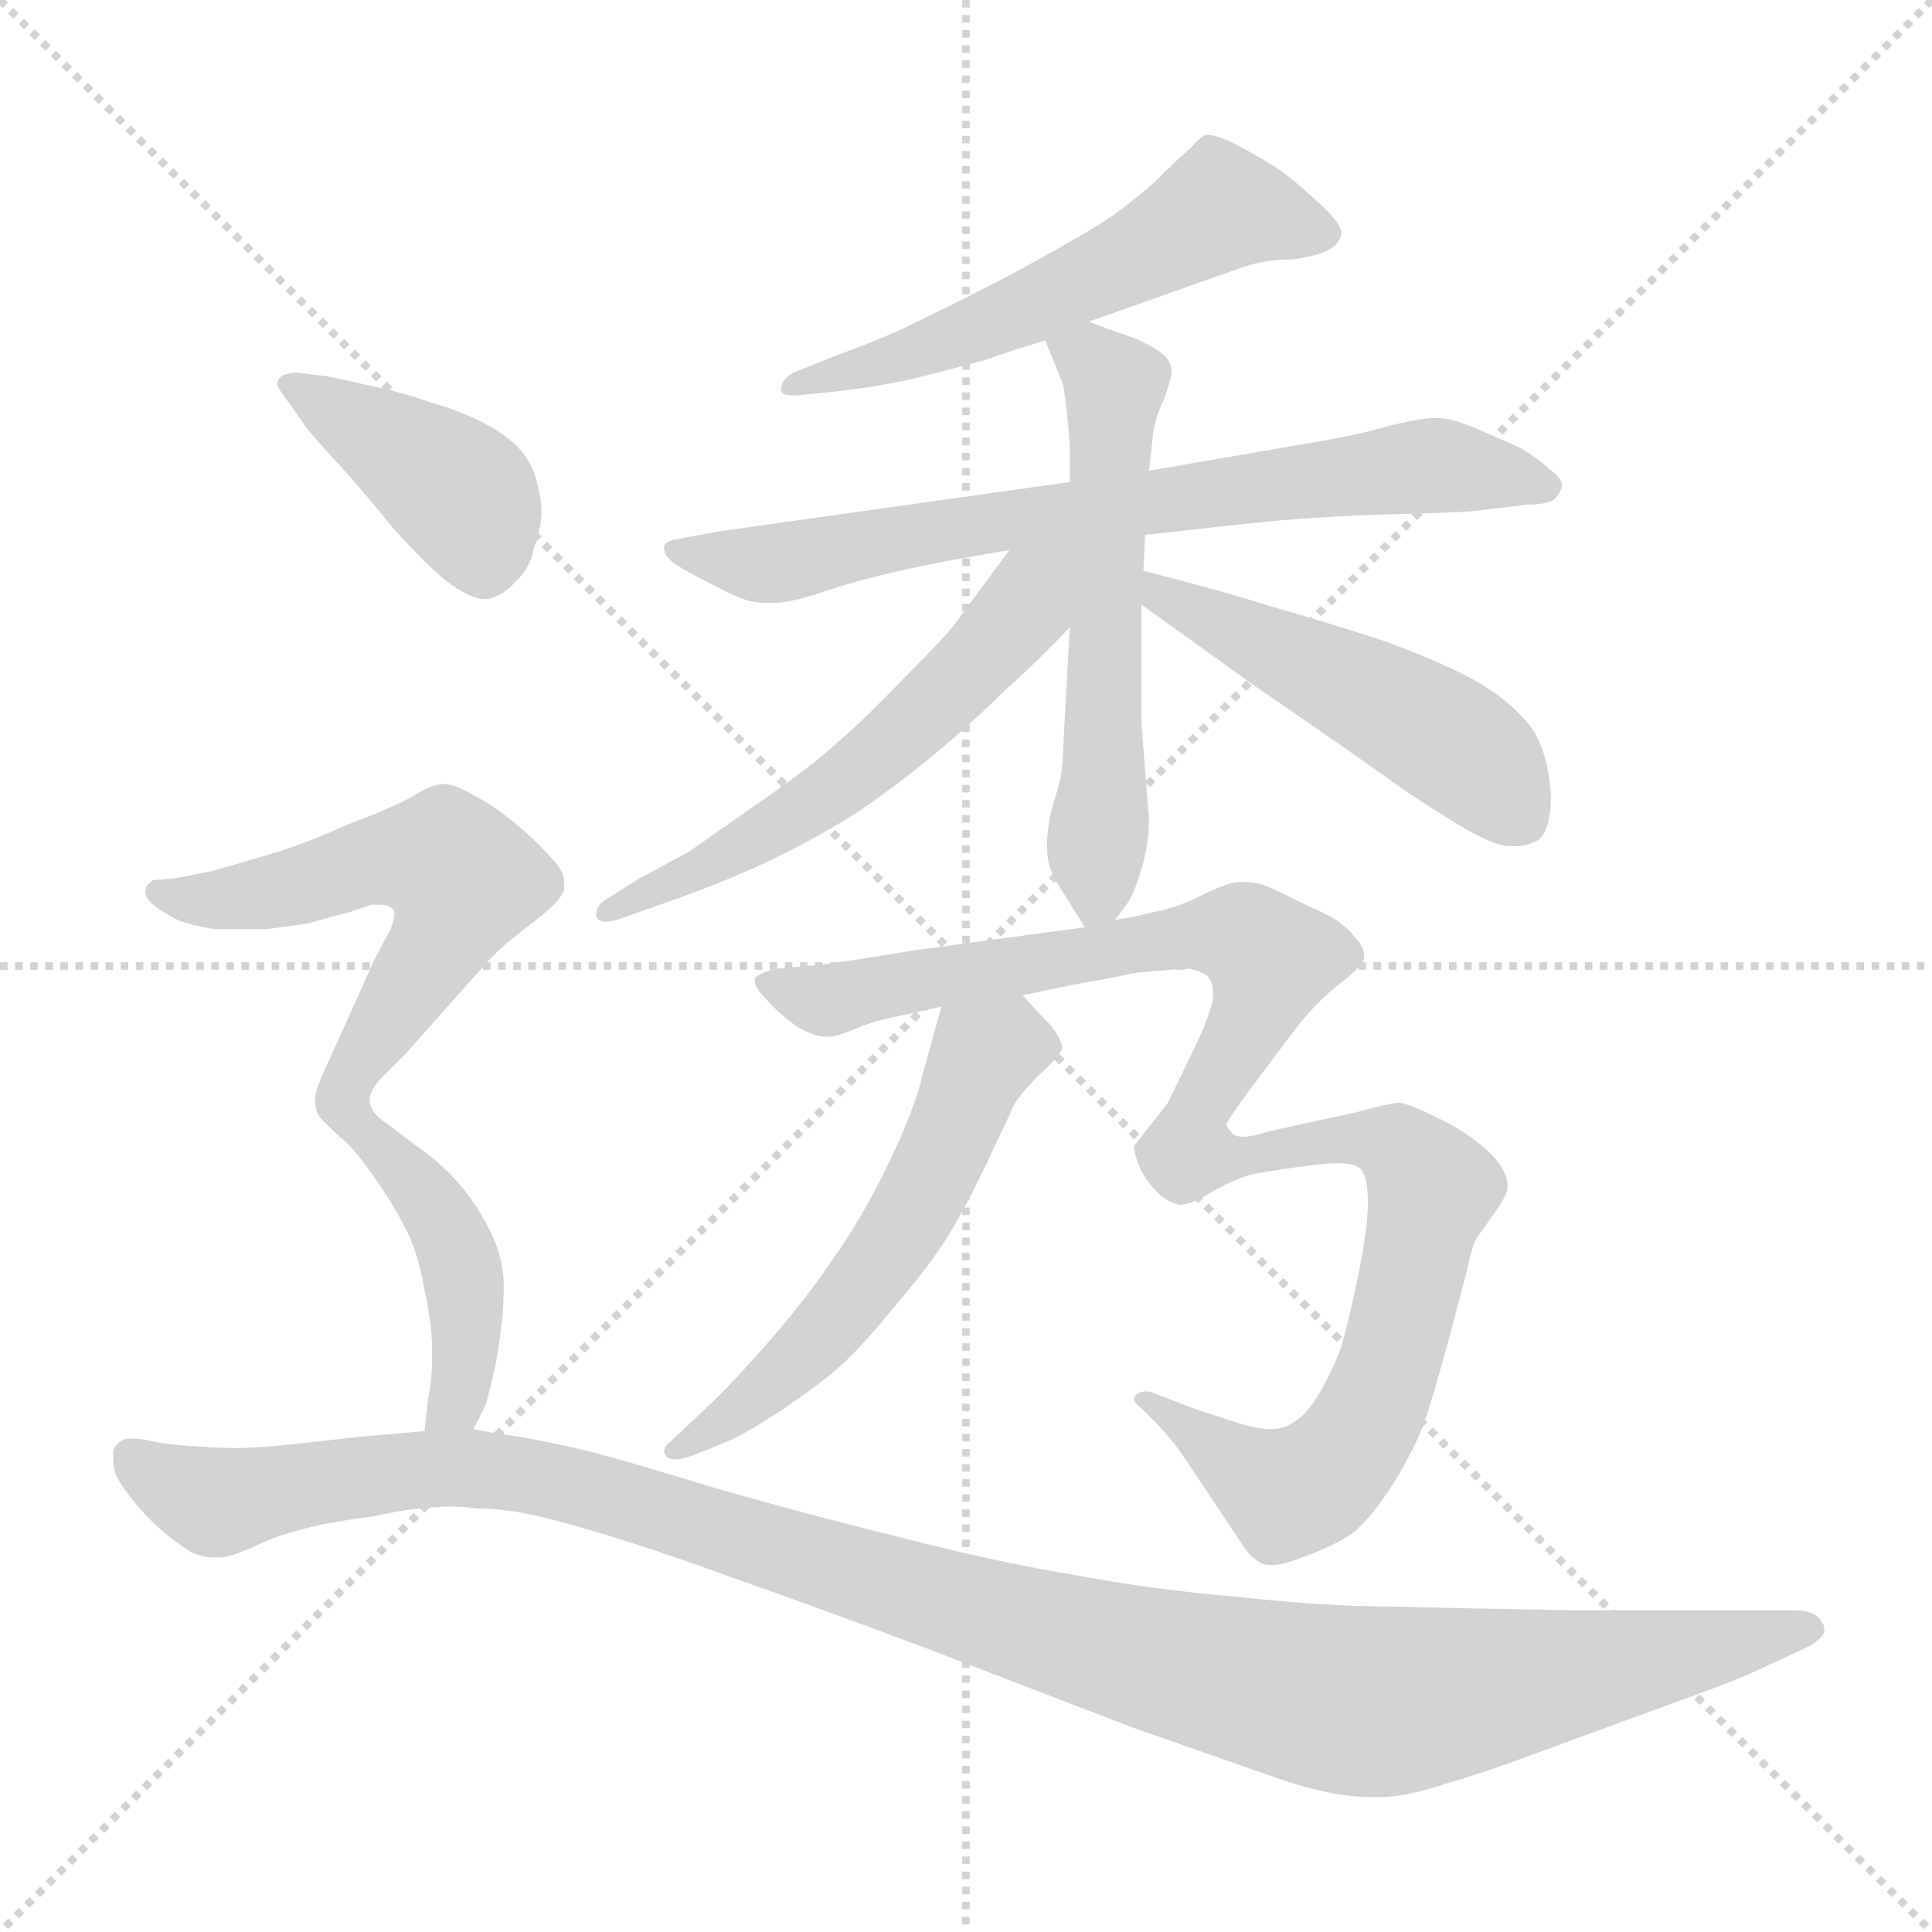 <svg xmlns="http://www.w3.org/2000/svg" version="1.1" viewBox="0 0 1024 1024">
  <g stroke="lightgray" stroke-dasharray="1,1" stroke-width="1" transform="scale(4, 4)">
    <line x1="0" y1="0" x2="256" y2="256" />
    <line x1="256" y1="0" x2="0" y2="256" />
    <line x1="128" y1="0" x2="128" y2="256" />
    <line x1="0" y1="128" x2="256" y2="128" />
  </g>
  <g transform="scale(1.0, -1.0) translate(0.0, -809.50)">
    <style type="text/css">
      
        @keyframes keyframes0 {
          from {
            stroke: blue;
            stroke-dashoffset: 562;
            stroke-width: 128;
          }
          65% {
            animation-timing-function: step-end;
            stroke: blue;
            stroke-dashoffset: 0;
            stroke-width: 128;
          }
          to {
            stroke: black;
            stroke-width: 1024;
          }
        }
        #make-me-a-hanzi-animation-0 {
          animation: keyframes0 0.707s both;
          animation-delay: 0s;
          animation-timing-function: linear;
        }
      
        @keyframes keyframes1 {
          from {
            stroke: blue;
            stroke-dashoffset: 724;
            stroke-width: 128;
          }
          70% {
            animation-timing-function: step-end;
            stroke: blue;
            stroke-dashoffset: 0;
            stroke-width: 128;
          }
          to {
            stroke: black;
            stroke-width: 1024;
          }
        }
        #make-me-a-hanzi-animation-1 {
          animation: keyframes1 0.839s both;
          animation-delay: 0.707s;
          animation-timing-function: linear;
        }
      
        @keyframes keyframes2 {
          from {
            stroke: blue;
            stroke-dashoffset: 571;
            stroke-width: 128;
          }
          65% {
            animation-timing-function: step-end;
            stroke: blue;
            stroke-dashoffset: 0;
            stroke-width: 128;
          }
          to {
            stroke: black;
            stroke-width: 1024;
          }
        }
        #make-me-a-hanzi-animation-2 {
          animation: keyframes2 0.715s both;
          animation-delay: 1.547s;
          animation-timing-function: linear;
        }
      
        @keyframes keyframes3 {
          from {
            stroke: blue;
            stroke-dashoffset: 567;
            stroke-width: 128;
          }
          65% {
            animation-timing-function: step-end;
            stroke: blue;
            stroke-dashoffset: 0;
            stroke-width: 128;
          }
          to {
            stroke: black;
            stroke-width: 1024;
          }
        }
        #make-me-a-hanzi-animation-3 {
          animation: keyframes3 0.711s both;
          animation-delay: 2.261s;
          animation-timing-function: linear;
        }
      
        @keyframes keyframes4 {
          from {
            stroke: blue;
            stroke-dashoffset: 492;
            stroke-width: 128;
          }
          62% {
            animation-timing-function: step-end;
            stroke: blue;
            stroke-dashoffset: 0;
            stroke-width: 128;
          }
          to {
            stroke: black;
            stroke-width: 1024;
          }
        }
        #make-me-a-hanzi-animation-4 {
          animation: keyframes4 0.65s both;
          animation-delay: 2.973s;
          animation-timing-function: linear;
        }
      
        @keyframes keyframes5 {
          from {
            stroke: blue;
            stroke-dashoffset: 561;
            stroke-width: 128;
          }
          65% {
            animation-timing-function: step-end;
            stroke: blue;
            stroke-dashoffset: 0;
            stroke-width: 128;
          }
          to {
            stroke: black;
            stroke-width: 1024;
          }
        }
        #make-me-a-hanzi-animation-5 {
          animation: keyframes5 0.707s both;
          animation-delay: 3.623s;
          animation-timing-function: linear;
        }
      
        @keyframes keyframes6 {
          from {
            stroke: blue;
            stroke-dashoffset: 1059;
            stroke-width: 128;
          }
          78% {
            animation-timing-function: step-end;
            stroke: blue;
            stroke-dashoffset: 0;
            stroke-width: 128;
          }
          to {
            stroke: black;
            stroke-width: 1024;
          }
        }
        #make-me-a-hanzi-animation-6 {
          animation: keyframes6 1.112s both;
          animation-delay: 4.33s;
          animation-timing-function: linear;
        }
      
        @keyframes keyframes7 {
          from {
            stroke: blue;
            stroke-dashoffset: 411;
            stroke-width: 128;
          }
          57% {
            animation-timing-function: step-end;
            stroke: blue;
            stroke-dashoffset: 0;
            stroke-width: 128;
          }
          to {
            stroke: black;
            stroke-width: 1024;
          }
        }
        #make-me-a-hanzi-animation-7 {
          animation: keyframes7 0.584s both;
          animation-delay: 5.441s;
          animation-timing-function: linear;
        }
      
        @keyframes keyframes8 {
          from {
            stroke: blue;
            stroke-dashoffset: 567;
            stroke-width: 128;
          }
          65% {
            animation-timing-function: step-end;
            stroke: blue;
            stroke-dashoffset: 0;
            stroke-width: 128;
          }
          to {
            stroke: black;
            stroke-width: 1024;
          }
        }
        #make-me-a-hanzi-animation-8 {
          animation: keyframes8 0.711s both;
          animation-delay: 6.026s;
          animation-timing-function: linear;
        }
      
        @keyframes keyframes9 {
          from {
            stroke: blue;
            stroke-dashoffset: 441;
            stroke-width: 128;
          }
          59% {
            animation-timing-function: step-end;
            stroke: blue;
            stroke-dashoffset: 0;
            stroke-width: 128;
          }
          to {
            stroke: black;
            stroke-width: 1024;
          }
        }
        #make-me-a-hanzi-animation-9 {
          animation: keyframes9 0.609s both;
          animation-delay: 6.737s;
          animation-timing-function: linear;
        }
      
        @keyframes keyframes10 {
          from {
            stroke: blue;
            stroke-dashoffset: 1173;
            stroke-width: 128;
          }
          79% {
            animation-timing-function: step-end;
            stroke: blue;
            stroke-dashoffset: 0;
            stroke-width: 128;
          }
          to {
            stroke: black;
            stroke-width: 1024;
          }
        }
        #make-me-a-hanzi-animation-10 {
          animation: keyframes10 1.205s both;
          animation-delay: 7.346s;
          animation-timing-function: linear;
        }
      
    </style>
    
      <path d="M 577 639 L 659 668 Q 671 672 685 672 Q 699 674 704 677 Q 710 680 711 686 Q 711 691 699 702 Q 687 713 679 719 Q 670 725 655 733 Q 645 738 640 738 L 639 738 Q 635 736 631 731 Q 625 726 613 714 Q 601 703 585 692 Q 569 682 534 663 Q 499 645 486 639 Q 473 632 443 621 L 423 613 Q 415 610 414 604 L 414 603 Q 414 600 419 600 L 423 600 L 443 602 Q 469 605 489 610 Q 509 615 523 619 Q 537 624 554 629 L 577 639 Z" fill="lightgray" />
    
      <path d="M 607 526 L 661 532 Q 699 536 740 537 Q 781 538 784 539 L 809 542 Q 820 542 824 545 Q 827 548 828 552 Q 828 556 821 561 Q 815 567 804 573 L 781 583 Q 769 588 761 588 Q 754 588 737 584 Q 720 579 696 575 L 609 560 L 567 554 L 382 528 L 360 524 Q 353 523 352 520 L 352 519 Q 352 515 356 512 Q 361 508 375 501 Q 388 494 394 492 Q 399 490 407 490 L 411 490 Q 419 490 437 496 Q 460 504 501 512 L 535 518 L 607 526 Z" fill="lightgray" />
    
      <path d="M 591 322 L 597 330 Q 601 335 605 349 Q 609 362 609 375 L 605 426 L 605 489 L 606 507 L 607 526 L 609 560 L 611 578 Q 612 588 617 598 Q 621 609 621 613 Q 621 618 616 622 Q 611 626 602 630 Q 593 633 577 639 C 549 649 545 651 554 629 L 563 607 Q 565 600 567 574 L 567 554 L 567 477 L 564 422 Q 563 399 562 397 Q 562 396 557 379 Q 555 369 555 363 L 555 359 Q 555 351 560 342 L 575 318 C 581 309 581 309 591 322 Z" fill="lightgray" />
    
      <path d="M 535 518 L 507 480 Q 503 474 481 452 Q 459 429 445 417 Q 431 404 405 386 L 365 358 L 339 344 L 323 334 Q 316 330 316 325 L 316 324 Q 317 321 321 321 Q 323 321 327 322 L 347 329 Q 379 340 403 351 Q 427 362 453 378 Q 478 395 498 412 Q 517 428 533 444 Q 549 458 567 477 C 610 522 562 554 535 518 Z" fill="lightgray" />
    
      <path d="M 605 489 L 665 446 Q 729 402 741 393 Q 754 384 772 373 Q 790 362 799 361 L 803 361 Q 809 361 815 364 Q 822 369 822 388 Q 821 408 813 422 Q 803 436 785 447 Q 766 458 733 470 Q 699 481 674 488 Q 649 496 606 507 C 577 514 581 506 605 489 Z" fill="lightgray" />
    
      <path d="M 499 276 L 489 240 Q 485 222 471 193 Q 457 164 442 143 Q 428 122 408 99 Q 388 76 373 62 L 356 46 Q 352 43 352 40 Q 352 39 353 38 Q 354 36 358 36 Q 361 36 367 38 L 382 44 Q 393 48 414 62 Q 435 76 446 86 Q 457 96 475 118 Q 492 138 501 152 Q 510 166 522 191 Q 534 216 537 223 Q 540 229 551 240 Q 562 250 563 254 Q 563 258 557 266 Q 551 272 542 282 C 522 304 507 305 499 276 Z" fill="lightgray" />
    
      <path d="M 575 318 L 545 314 L 486 306 Q 443 299 434 298 L 411 296 Q 403 294 400 291 L 400 290 Q 400 286 406 280 Q 413 272 423 265 Q 432 260 438 260 L 440 260 Q 443 260 453 264 Q 462 268 472 270 L 499 276 L 542 282 L 571 288 Q 583 290 603 294 Q 623 296 631 296 Q 639 294 641 291 Q 643 288 643 282 Q 643 276 635 258 L 619 225 L 601 202 Q 601 198 604 191 Q 607 184 613 178 Q 619 172 625 171 L 626 171 Q 631 171 641 177 Q 653 184 663 187 Q 673 189 696 192 Q 704 193 709 193 Q 718 193 721 190 Q 725 186 725 172 Q 725 159 720 134 Q 715 110 711 96 Q 706 82 698 69 Q 690 56 680 53 Q 677 52 674 52 Q 665 52 651 57 Q 629 64 625 66 L 609 72 L 607 72 Q 604 72 602 70 Q 601 69 601 68 Q 601 66 605 63 L 615 53 Q 623 44 627 38 L 645 11 L 659 -10 Q 663 -16 667 -18 Q 669 -20 674 -20 Q 680 -20 690 -16 Q 707 -10 717 -3 Q 727 5 739 24 Q 751 44 755 56 Q 759 67 768 100 L 777 134 Q 780 148 782 152 Q 783 154 791 165 Q 799 176 799 180 L 799 181 Q 799 190 788 200 Q 777 210 762 217 Q 748 224 742 225 Q 737 225 719 220 L 673 210 Q 664 207 659 207 Q 656 207 654 208 Q 650 212 650 214 Q 651 216 661 230 L 685 262 Q 697 278 710 288 Q 723 298 723 302 L 723 303 Q 723 308 717 314 Q 711 322 694 329 Q 678 337 671 340 Q 665 342 660 342 L 657 342 Q 651 342 637 335 Q 623 328 611 326 Q 599 323 591 322 L 575 318 Z" fill="lightgray" />
    
      <path d="M 163 582 Q 167 577 179 564 Q 191 551 208 530 Q 226 510 236 502 Q 249 492 257 492 L 259 492 Q 267 494 273 501 Q 281 508 283 519 Q 287 530 287 538 Q 287 546 284 556 Q 281 566 274 573 Q 267 580 255 586 Q 243 592 229 596 Q 215 601 201 604 L 174 610 L 157 612 Q 154 612 151 611 Q 148 610 147 607 L 147 606 Q 147 604 151 599 L 163 582 Z" fill="lightgray" />
    
      <path d="M 196 227 Q 196 231 201 237 L 215 251 L 255 296 Q 261 303 269 310 L 288 325 Q 299 334 299 339 L 299 342 Q 299 348 292 355 Q 283 365 272 374 Q 261 383 251 388 Q 241 394 235 394 Q 229 394 218 387 Q 207 381 183 372 Q 161 362 144 357 L 113 348 L 93 344 L 81 343 Q 77 340 77 337 Q 77 334 81 330 Q 86 326 94 322 Q 101 319 114 317 L 141 317 Q 149 318 163 320 Q 177 324 185 326 L 197 330 L 201 330 Q 206 330 208 328 Q 209 327 209 325 Q 209 322 207 317 L 199 302 L 171 240 Q 167 231 167 227 Q 167 224 168 220 Q 169 217 178 209 C 184 203 184 203 196 227 Z" fill="lightgray" />
    
      <path d="M 251 52 L 257 64 Q 259 69 263 88 Q 267 110 267 128 Q 267 146 256 164 Q 246 182 229 196 L 205 214 Q 196 220 196 226 L 196 227 C 188 256 155 229 178 209 Q 187 202 198 186 Q 208 172 214 160 Q 221 148 225 126 Q 229 107 229 95 L 229 90 Q 229 78 227 69 L 225 51 C 222 21 238 25 251 52 Z" fill="lightgray" />
    
      <path d="M 225 51 L 191 48 L 155 44 Q 135 42 125 42 Q 117 42 102 43 Q 87 44 79 46 Q 74 47 70 47 L 67 47 Q 61 45 60 40 L 60 37 Q 60 33 61 29 Q 64 22 70 15 Q 76 7 85 -1 Q 93 -8 101 -13 Q 107 -16 114 -16 L 117 -16 Q 121 -16 133 -11 Q 145 -5 157 -2 Q 169 2 199 6 Q 221 11 240 11 Q 246 11 252 10 Q 269 10 289 5 Q 309 0 334 -8 Q 359 -16 389 -27 Q 421 -38 488 -63 L 600 -106 L 677 -133 Q 706 -143 727 -143 L 731 -143 Q 745 -143 766 -136 Q 787 -130 819 -118 L 890 -92 Q 918 -82 931 -76 L 957 -64 Q 967 -59 967 -54 Q 967 -52 966 -51 Q 963 -44 951 -44 L 835 -44 Q 775 -43 739 -42 Q 703 -42 657 -37 Q 610 -33 568 -25 Q 526 -18 476 -5 Q 427 7 375 22 Q 323 38 305 42 Q 287 46 275 48 Q 261 50 251 52 L 225 51 Z" fill="lightgray" />
    
    
      <clipPath id="make-me-a-hanzi-clip-0">
        <path d="M 577 639 L 659 668 Q 671 672 685 672 Q 699 674 704 677 Q 710 680 711 686 Q 711 691 699 702 Q 687 713 679 719 Q 670 725 655 733 Q 645 738 640 738 L 639 738 Q 635 736 631 731 Q 625 726 613 714 Q 601 703 585 692 Q 569 682 534 663 Q 499 645 486 639 Q 473 632 443 621 L 423 613 Q 415 610 414 604 L 414 603 Q 414 600 419 600 L 423 600 L 443 602 Q 469 605 489 610 Q 509 615 523 619 Q 537 624 554 629 L 577 639 Z" />
      </clipPath>
      <path clip-path="url(#make-me-a-hanzi-clip-0)" d="M 702 686 L 647 700 L 543 645 L 418 604" fill="none" id="make-me-a-hanzi-animation-0" stroke-dasharray="434 868" stroke-linecap="round" />
    
      <clipPath id="make-me-a-hanzi-clip-1">
        <path d="M 607 526 L 661 532 Q 699 536 740 537 Q 781 538 784 539 L 809 542 Q 820 542 824 545 Q 827 548 828 552 Q 828 556 821 561 Q 815 567 804 573 L 781 583 Q 769 588 761 588 Q 754 588 737 584 Q 720 579 696 575 L 609 560 L 567 554 L 382 528 L 360 524 Q 353 523 352 520 L 352 519 Q 352 515 356 512 Q 361 508 375 501 Q 388 494 394 492 Q 399 490 407 490 L 411 490 Q 419 490 437 496 Q 460 504 501 512 L 535 518 L 607 526 Z" />
      </clipPath>
      <path clip-path="url(#make-me-a-hanzi-clip-1)" d="M 357 520 L 413 511 L 531 534 L 759 563 L 819 552" fill="none" id="make-me-a-hanzi-animation-1" stroke-dasharray="596 1192" stroke-linecap="round" />
    
      <clipPath id="make-me-a-hanzi-clip-2">
        <path d="M 591 322 L 597 330 Q 601 335 605 349 Q 609 362 609 375 L 605 426 L 605 489 L 606 507 L 607 526 L 609 560 L 611 578 Q 612 588 617 598 Q 621 609 621 613 Q 621 618 616 622 Q 611 626 602 630 Q 593 633 577 639 C 549 649 545 651 554 629 L 563 607 Q 565 600 567 574 L 567 554 L 567 477 L 564 422 Q 563 399 562 397 Q 562 396 557 379 Q 555 369 555 363 L 555 359 Q 555 351 560 342 L 575 318 C 581 309 581 309 591 322 Z" />
      </clipPath>
      <path clip-path="url(#make-me-a-hanzi-clip-2)" d="M 562 626 L 578 619 L 591 603 L 582 336 L 577 328" fill="none" id="make-me-a-hanzi-animation-2" stroke-dasharray="443 886" stroke-linecap="round" />
    
      <clipPath id="make-me-a-hanzi-clip-3">
        <path d="M 535 518 L 507 480 Q 503 474 481 452 Q 459 429 445 417 Q 431 404 405 386 L 365 358 L 339 344 L 323 334 Q 316 330 316 325 L 316 324 Q 317 321 321 321 Q 323 321 327 322 L 347 329 Q 379 340 403 351 Q 427 362 453 378 Q 478 395 498 412 Q 517 428 533 444 Q 549 458 567 477 C 610 522 562 554 535 518 Z" />
      </clipPath>
      <path clip-path="url(#make-me-a-hanzi-clip-3)" d="M 562 514 L 522 463 L 449 396 L 403 366 L 320 325" fill="none" id="make-me-a-hanzi-animation-3" stroke-dasharray="439 878" stroke-linecap="round" />
    
      <clipPath id="make-me-a-hanzi-clip-4">
        <path d="M 605 489 L 665 446 Q 729 402 741 393 Q 754 384 772 373 Q 790 362 799 361 L 803 361 Q 809 361 815 364 Q 822 369 822 388 Q 821 408 813 422 Q 803 436 785 447 Q 766 458 733 470 Q 699 481 674 488 Q 649 496 606 507 C 577 514 581 506 605 489 Z" />
      </clipPath>
      <path clip-path="url(#make-me-a-hanzi-clip-4)" d="M 614 502 L 616 492 L 771 415 L 806 376" fill="none" id="make-me-a-hanzi-animation-4" stroke-dasharray="364 728" stroke-linecap="round" />
    
      <clipPath id="make-me-a-hanzi-clip-5">
        <path d="M 499 276 L 489 240 Q 485 222 471 193 Q 457 164 442 143 Q 428 122 408 99 Q 388 76 373 62 L 356 46 Q 352 43 352 40 Q 352 39 353 38 Q 354 36 358 36 Q 361 36 367 38 L 382 44 Q 393 48 414 62 Q 435 76 446 86 Q 457 96 475 118 Q 492 138 501 152 Q 510 166 522 191 Q 534 216 537 223 Q 540 229 551 240 Q 562 250 563 254 Q 563 258 557 266 Q 551 272 542 282 C 522 304 507 305 499 276 Z" />
      </clipPath>
      <path clip-path="url(#make-me-a-hanzi-clip-5)" d="M 553 257 L 521 250 L 485 169 L 445 112 L 401 69 L 357 41" fill="none" id="make-me-a-hanzi-animation-5" stroke-dasharray="433 866" stroke-linecap="round" />
    
      <clipPath id="make-me-a-hanzi-clip-6">
        <path d="M 575 318 L 545 314 L 486 306 Q 443 299 434 298 L 411 296 Q 403 294 400 291 L 400 290 Q 400 286 406 280 Q 413 272 423 265 Q 432 260 438 260 L 440 260 Q 443 260 453 264 Q 462 268 472 270 L 499 276 L 542 282 L 571 288 Q 583 290 603 294 Q 623 296 631 296 Q 639 294 641 291 Q 643 288 643 282 Q 643 276 635 258 L 619 225 L 601 202 Q 601 198 604 191 Q 607 184 613 178 Q 619 172 625 171 L 626 171 Q 631 171 641 177 Q 653 184 663 187 Q 673 189 696 192 Q 704 193 709 193 Q 718 193 721 190 Q 725 186 725 172 Q 725 159 720 134 Q 715 110 711 96 Q 706 82 698 69 Q 690 56 680 53 Q 677 52 674 52 Q 665 52 651 57 Q 629 64 625 66 L 609 72 L 607 72 Q 604 72 602 70 Q 601 69 601 68 Q 601 66 605 63 L 615 53 Q 623 44 627 38 L 645 11 L 659 -10 Q 663 -16 667 -18 Q 669 -20 674 -20 Q 680 -20 690 -16 Q 707 -10 717 -3 Q 727 5 739 24 Q 751 44 755 56 Q 759 67 768 100 L 777 134 Q 780 148 782 152 Q 783 154 791 165 Q 799 176 799 180 L 799 181 Q 799 190 788 200 Q 777 210 762 217 Q 748 224 742 225 Q 737 225 719 220 L 673 210 Q 664 207 659 207 Q 656 207 654 208 Q 650 212 650 214 Q 651 216 661 230 L 685 262 Q 697 278 710 288 Q 723 298 723 302 L 723 303 Q 723 308 717 314 Q 711 322 694 329 Q 678 337 671 340 Q 665 342 660 342 L 657 342 Q 651 342 637 335 Q 623 328 611 326 Q 599 323 591 322 L 575 318 Z" />
      </clipPath>
      <path clip-path="url(#make-me-a-hanzi-clip-6)" d="M 407 291 L 441 279 L 638 315 L 659 313 L 673 303 L 664 270 L 630 207 L 638 196 L 714 207 L 746 197 L 759 178 L 739 94 L 710 35 L 682 18 L 605 67" fill="none" id="make-me-a-hanzi-animation-6" stroke-dasharray="931 1862" stroke-linecap="round" />
    
      <clipPath id="make-me-a-hanzi-clip-7">
        <path d="M 163 582 Q 167 577 179 564 Q 191 551 208 530 Q 226 510 236 502 Q 249 492 257 492 L 259 492 Q 267 494 273 501 Q 281 508 283 519 Q 287 530 287 538 Q 287 546 284 556 Q 281 566 274 573 Q 267 580 255 586 Q 243 592 229 596 Q 215 601 201 604 L 174 610 L 157 612 Q 154 612 151 611 Q 148 610 147 607 L 147 606 Q 147 604 151 599 L 163 582 Z" />
      </clipPath>
      <path clip-path="url(#make-me-a-hanzi-clip-7)" d="M 152 607 L 245 547 L 258 505" fill="none" id="make-me-a-hanzi-animation-7" stroke-dasharray="283 566" stroke-linecap="round" />
    
      <clipPath id="make-me-a-hanzi-clip-8">
        <path d="M 196 227 Q 196 231 201 237 L 215 251 L 255 296 Q 261 303 269 310 L 288 325 Q 299 334 299 339 L 299 342 Q 299 348 292 355 Q 283 365 272 374 Q 261 383 251 388 Q 241 394 235 394 Q 229 394 218 387 Q 207 381 183 372 Q 161 362 144 357 L 113 348 L 93 344 L 81 343 Q 77 340 77 337 Q 77 334 81 330 Q 86 326 94 322 Q 101 319 114 317 L 141 317 Q 149 318 163 320 Q 177 324 185 326 L 197 330 L 201 330 Q 206 330 208 328 Q 209 327 209 325 Q 209 322 207 317 L 199 302 L 171 240 Q 167 231 167 227 Q 167 224 168 220 Q 169 217 178 209 C 184 203 184 203 196 227 Z" />
      </clipPath>
      <path clip-path="url(#make-me-a-hanzi-clip-8)" d="M 84 337 L 134 335 L 214 355 L 237 353 L 243 347 L 246 343 L 231 307 L 177 219" fill="none" id="make-me-a-hanzi-animation-8" stroke-dasharray="439 878" stroke-linecap="round" />
    
      <clipPath id="make-me-a-hanzi-clip-9">
        <path d="M 251 52 L 257 64 Q 259 69 263 88 Q 267 110 267 128 Q 267 146 256 164 Q 246 182 229 196 L 205 214 Q 196 220 196 226 L 196 227 C 188 256 155 229 178 209 Q 187 202 198 186 Q 208 172 214 160 Q 221 148 225 126 Q 229 107 229 95 L 229 90 Q 229 78 227 69 L 225 51 C 222 21 238 25 251 52 Z" />
      </clipPath>
      <path clip-path="url(#make-me-a-hanzi-clip-9)" d="M 196 217 L 194 209 L 231 169 L 246 132 L 246 84 L 242 66 L 231 55" fill="none" id="make-me-a-hanzi-animation-9" stroke-dasharray="313 626" stroke-linecap="round" />
    
      <clipPath id="make-me-a-hanzi-clip-10">
        <path d="M 225 51 L 191 48 L 155 44 Q 135 42 125 42 Q 117 42 102 43 Q 87 44 79 46 Q 74 47 70 47 L 67 47 Q 61 45 60 40 L 60 37 Q 60 33 61 29 Q 64 22 70 15 Q 76 7 85 -1 Q 93 -8 101 -13 Q 107 -16 114 -16 L 117 -16 Q 121 -16 133 -11 Q 145 -5 157 -2 Q 169 2 199 6 Q 221 11 240 11 Q 246 11 252 10 Q 269 10 289 5 Q 309 0 334 -8 Q 359 -16 389 -27 Q 421 -38 488 -63 L 600 -106 L 677 -133 Q 706 -143 727 -143 L 731 -143 Q 745 -143 766 -136 Q 787 -130 819 -118 L 890 -92 Q 918 -82 931 -76 L 957 -64 Q 967 -59 967 -54 Q 967 -52 966 -51 Q 963 -44 951 -44 L 835 -44 Q 775 -43 739 -42 Q 703 -42 657 -37 Q 610 -33 568 -25 Q 526 -18 476 -5 Q 427 7 375 22 Q 323 38 305 42 Q 287 46 275 48 Q 261 50 251 52 L 225 51 Z" />
      </clipPath>
      <path clip-path="url(#make-me-a-hanzi-clip-10)" d="M 69 39 L 115 13 L 233 31 L 293 25 L 533 -49 L 709 -91 L 758 -90 L 958 -55" fill="none" id="make-me-a-hanzi-animation-10" stroke-dasharray="1045 2090" stroke-linecap="round" />
    
  </g>
</svg>